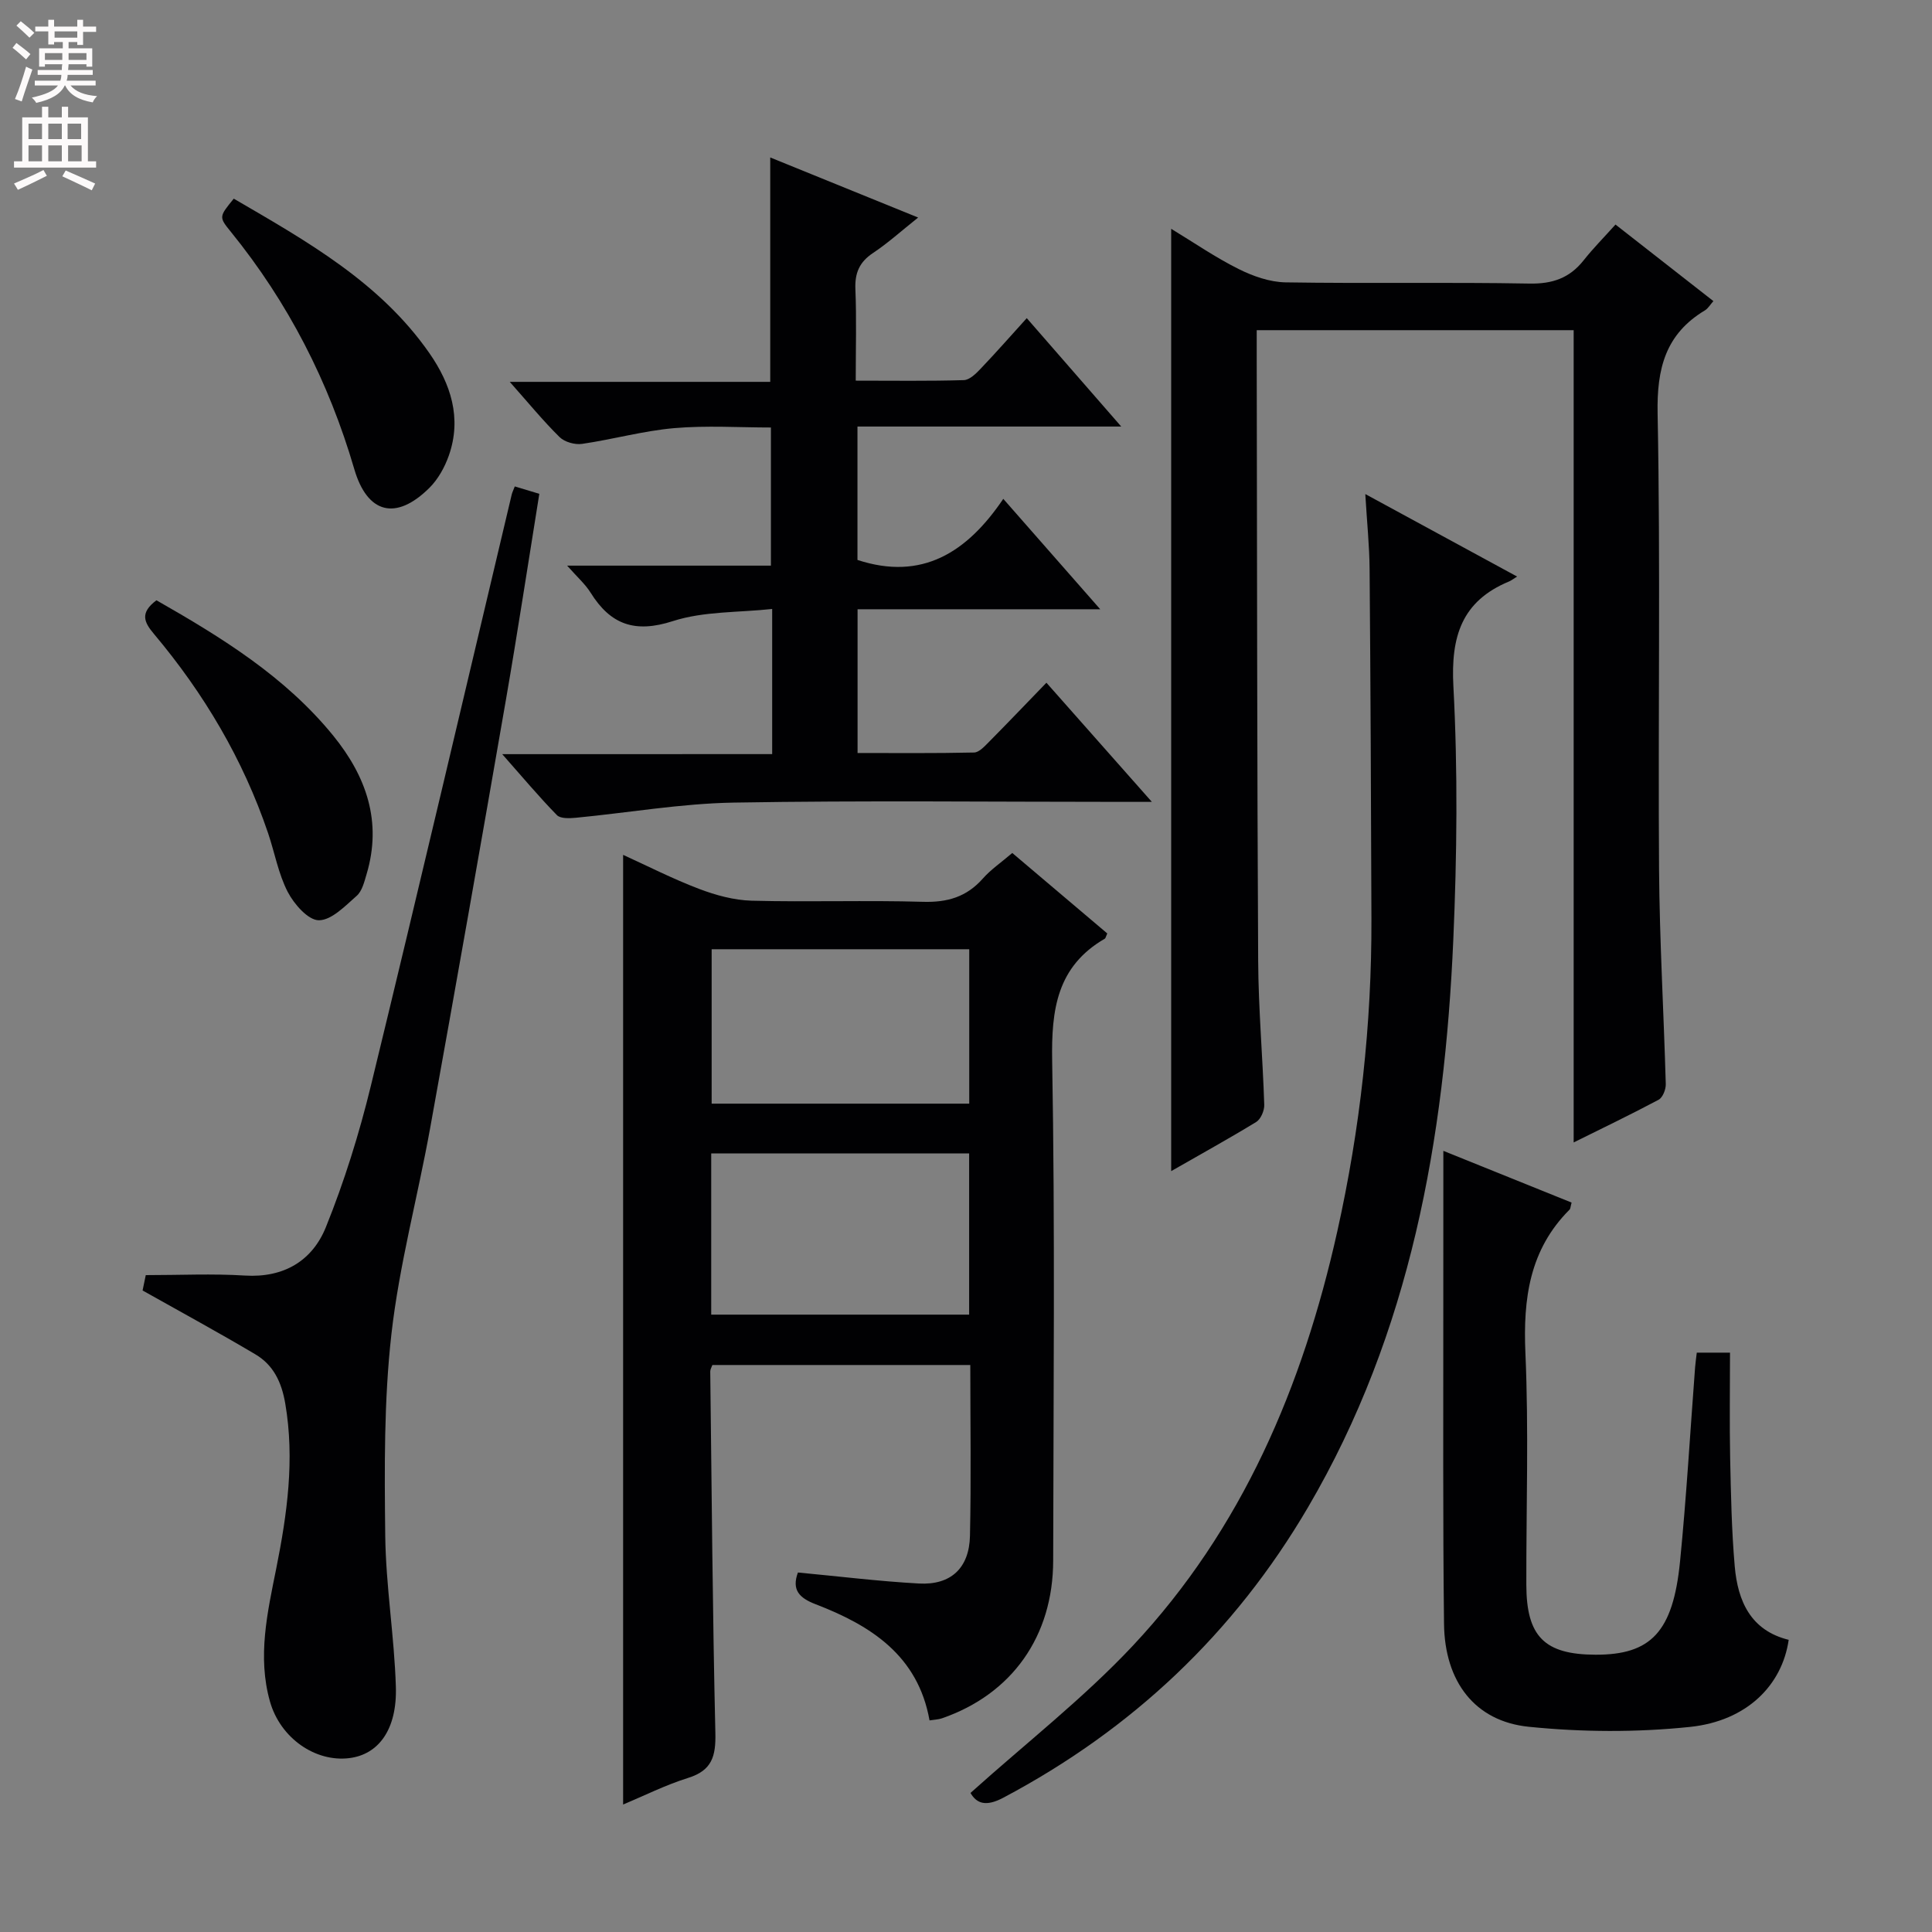 <svg enable-background="new 0 0 400 400" viewBox="0 0 400 400" xmlns="http://www.w3.org/2000/svg"><rect x="0" y="0" width="400" height="400" fill="#808080" stroke="none"/><g fill="#010103"><path d="m229.25 193.26c-.35.78-.37 1.01-.49 1.07-9.93 5.76-11.11 14.66-10.92 25.33.61 34.47.26 68.95.21 103.43-.02 15.68-8.53 27.66-23.03 32.67-.77.26-1.62.28-2.57.43-2.39-13.44-12.16-19.66-23.59-24.05-3.37-1.3-4.99-2.95-3.66-6.57 8.36.78 16.7 1.82 25.07 2.28 6.58.36 10.4-3.19 10.55-9.85.26-11.65.07-23.3.07-35.39-17.9 0-35.59 0-53.4 0-.15.44-.44.89-.44 1.33.3 24.96.48 49.92 1.06 74.88.11 4.77-.69 7.73-5.62 9.27-4.73 1.48-9.22 3.74-13.48 5.52 0-65.38 0-130.83 0-196.62 4.99 2.27 10.23 4.95 15.69 7.03 3.47 1.32 7.26 2.36 10.93 2.46 11.82.31 23.66-.12 35.47.23 5.05.15 9.03-1.01 12.39-4.82 1.63-1.85 3.74-3.28 6.09-5.29 6.57 5.55 13.09 11.09 19.67 16.66zm-82 78.92h53.4c0-11.34 0-22.27 0-33.37-17.98 0-35.68 0-53.4 0zm53.42-75.65c-17.96 0-35.65 0-53.33 0v31.97h53.33c0-10.87 0-21.31 0-31.97z"/><path d="m242.48 242.47c0-65.31 0-129.88 0-195.1 4.68 2.84 9.14 5.92 13.95 8.32 2.98 1.49 6.45 2.71 9.72 2.77 16.83.27 33.66-.06 50.49.25 4.78.09 8.32-1.13 11.24-4.82 1.96-2.48 4.2-4.73 6.59-7.4 7.06 5.52 13.57 10.61 20.27 15.85-.68.76-1.1 1.52-1.74 1.91-8.17 4.9-9.99 12.02-9.81 21.35.61 31.48.08 62.98.3 94.48.11 14.79.98 29.58 1.39 44.38.03 1.09-.63 2.77-1.48 3.23-5.84 3.11-11.81 5.97-17.59 8.84 0-56.2 0-112.05 0-168.17-21.51 0-43.25 0-65.62 0v6.02c.08 41.49.07 82.98.3 124.47.05 9.96.94 19.92 1.26 29.89.04 1.19-.71 2.96-1.66 3.55-5.65 3.45-11.44 6.64-17.61 10.18z"/><path d="m159.87 156.13c0-10.26 0-19.57 0-30.05-7.02.76-14.18.45-20.58 2.52-7.84 2.53-12.88.73-17.01-5.89-1.12-1.79-2.78-3.24-4.86-5.6h42.19c0-9.66 0-18.73 0-28.6-6.56 0-13.34-.45-20.02.13-6.4.56-12.68 2.33-19.07 3.26-1.49.22-3.62-.38-4.66-1.4-3.41-3.36-6.46-7.09-10.32-11.44h53.93c0-15.67 0-30.72 0-46.46 9.95 4.04 19.84 8.06 30.62 12.44-3.51 2.8-6.27 5.3-9.34 7.34-2.83 1.88-3.79 4.16-3.65 7.5.25 6.11.07 12.24.07 18.93 7.83 0 15.11.11 22.39-.11 1.2-.04 2.53-1.37 3.5-2.39 3.19-3.35 6.25-6.83 9.52-10.44 6.35 7.29 12.54 14.38 19.56 22.44-18.88 0-36.57 0-54.61 0v27.62c13.33 4.37 22.67-1.52 30.19-12.65 6.82 7.77 13.03 14.84 20.07 22.86-17.3 0-33.59 0-50.24 0v29.76c7.97 0 16.05.08 24.12-.1 1.06-.02 2.21-1.32 3.12-2.23 3.86-3.9 7.65-7.87 11.86-12.22 7.24 8.18 14.14 15.97 21.83 24.67-2.7 0-4.42 0-6.13 0-26.82 0-53.65-.31-80.47.15-10.9.19-21.77 2.1-32.66 3.14-1.31.12-3.18.21-3.92-.55-3.7-3.78-7.1-7.85-11.32-12.62 19.09-.01 37.25-.01 55.89-.01z"/><path d="m29.52 267.18c.21-.99.5-2.41.66-3.18 7.06 0 13.82-.33 20.53.09 8.09.5 13.96-3.09 16.76-10.02 3.82-9.47 6.89-19.32 9.31-29.25 9.92-40.76 19.47-81.6 29.16-122.41.11-.47.34-.91.64-1.7 1.58.48 3.13.94 5.08 1.53-2.32 14.37-4.48 28.58-6.93 42.74-5.13 29.58-10.35 59.14-15.69 88.68-2.57 14.2-6.38 28.24-8 42.54-1.56 13.8-1.44 27.84-1.28 41.77.13 10.43 1.88 20.83 2.2 31.27.27 8.84-3.59 14.01-9.64 14.76-7.03.87-14.28-4.13-16.43-11.73-2.62-9.28-.53-18.41 1.31-27.56 2.25-11.26 3.84-22.56 1.86-34.12-.76-4.44-2.45-8-6.24-10.22-7.55-4.48-15.26-8.67-23.3-13.19z"/><path d="m200.93 371.21c11.57-10.39 23.44-19.64 33.61-30.48 22.66-24.17 35.18-53.73 42.32-85.73 4.75-21.31 7.15-42.91 7.08-64.76-.08-24.16-.18-48.31-.38-72.46-.04-4.79-.54-9.58-.89-15.49 10.85 5.89 20.84 11.32 31.43 17.08-.86.53-1.23.84-1.65 1.01-9.85 4.08-12.09 11.42-11.54 21.74.93 17.44.74 35-.02 52.46-1.81 41.21-8.82 81.23-30.08 117.49-15.28 26.06-36.42 46.01-63.13 60.15-3.53 1.86-5.46 1.22-6.75-1.01z"/><path d="m298.83 238.27c8.58 3.46 17.6 7.09 26.55 10.71-.23.84-.22 1.26-.42 1.46-8.3 8.3-9.63 18.43-9.14 29.7.7 15.96.16 31.97.19 47.96.02 10.72 3.75 14.46 14.34 14.49 11.47.03 16.03-4.72 17.48-19.26 1.33-13.38 2.1-26.81 3.12-40.22.07-.96.22-1.92.35-3.06h6.88c0 7.3-.12 14.58.03 21.84.16 7.48.3 14.97.95 22.42.63 7.17 3.29 13.26 11.17 15.2-1.36 9.39-8.65 16.8-20.44 18.03-11.02 1.15-22.35 1.09-33.38-.03-11.16-1.13-17.4-9.35-17.54-21.29-.26-21.82-.13-43.64-.15-65.46 0-10.78.01-21.55.01-32.49z"/><path d="m48.4 41.13c15.19 8.85 30.31 17.34 40.51 32 4.42 6.36 6.73 13.42 4.03 21.15-.85 2.43-2.23 4.93-4.04 6.73-6.93 6.87-12.86 5.35-15.56-3.92-5.28-18.06-13.68-34.47-25.54-49.09-2.51-3.08-2.46-3.12.6-6.87z"/><path d="m32.39 124.28c13.53 7.72 26.66 15.81 36.61 28.04 6.84 8.42 10.15 17.81 6.89 28.69-.47 1.58-.92 3.48-2.05 4.47-2.38 2.09-5.19 5.05-7.83 5.05-2.2 0-5.12-3.33-6.43-5.85-1.95-3.76-2.7-8.13-4.08-12.2-5.18-15.27-13.27-28.91-23.61-41.21-2.03-2.41-3.02-4.35.5-6.99z"/></g><path d="m2.6 9.9.8-1c.9.7 1.9 1.4 2.9 2.3l-.9 1.1c-1.1-1-2-1.8-2.8-2.4zm.5 10.6c.9-2.1 1.6-4.3 2.3-6.7.4.2.8.4 1.3.6-.7 2.1-1.5 4.3-2.2 6.6zm.3-15.2.9-.9c1 .8 2 1.6 2.8 2.4l-1 1c-.9-.9-1.8-1.7-2.7-2.5zm12.6-1.2h1.2v1.4h2.7v1.1h-2.7v2.7h-1.2v-.6h-1.8v1.3h4.9v3.8h-1.2v-.5h-3.7c0 .4-.1.9-.1 1.2h5.1v1h-5.2c0 .5-.1.9-.2 1.2h6v1h-5.2c1.1 1.3 2.9 2 5.5 2.2-.4.4-.7.8-.9 1.3-2.9-.5-4.8-1.6-5.7-3.5h-.1c-.8 1.7-2.7 2.9-5.9 3.6-.2-.4-.6-.8-.9-1.1 2.8-.6 4.6-1.4 5.4-2.5h-4.8v-1h5.3c.1-.3.2-.7.2-1.2h-4.9v-1h5c0-.4 0-.8.1-1.2h-3.6v.5h-1.2v-3.8h4.9v-1.3h-1.8v.5h-1.2v-2.7h-2.7v-1h2.7v-1.4h1.2v1.4h4.8zm-6.7 8.3h3.6c0-.4 0-.9 0-1.4h-3.6zm1.9-4.6h4.8v-1.3h-4.7v1.3zm6.7 3.2h-3.7v1.4h3.7z" fill="#fcfafa"/><path d="m8.7 22.1h1.3v2.2h2.8v-2.2h1.3v2.2h4.1v9.1h1.7v1.3h-17v-1.3h1.7v-9.1h4.1zm.3 13.1.7 1.2c-1.8.9-3.8 1.9-6 2.9-.2-.4-.5-.8-.8-1.3 2.3-1 4.4-1.9 6.1-2.8zm-3.1-6.4h2.8v-3.2h-2.8zm0 4.6h2.8v-3.3h-2.8zm4.1-4.6h2.8v-3.2h-2.8zm0 4.6h2.8v-3.3h-2.8zm3.6 1.9c2.1.9 4.1 1.8 6.1 2.7l-.7 1.4c-2.2-1.1-4.2-2-6.1-2.9zm3.2-9.7h-2.8v3.2h2.8zm-2.7 7.8h2.8v-3.3h-2.8z" fill="#fcfafa"/></svg>